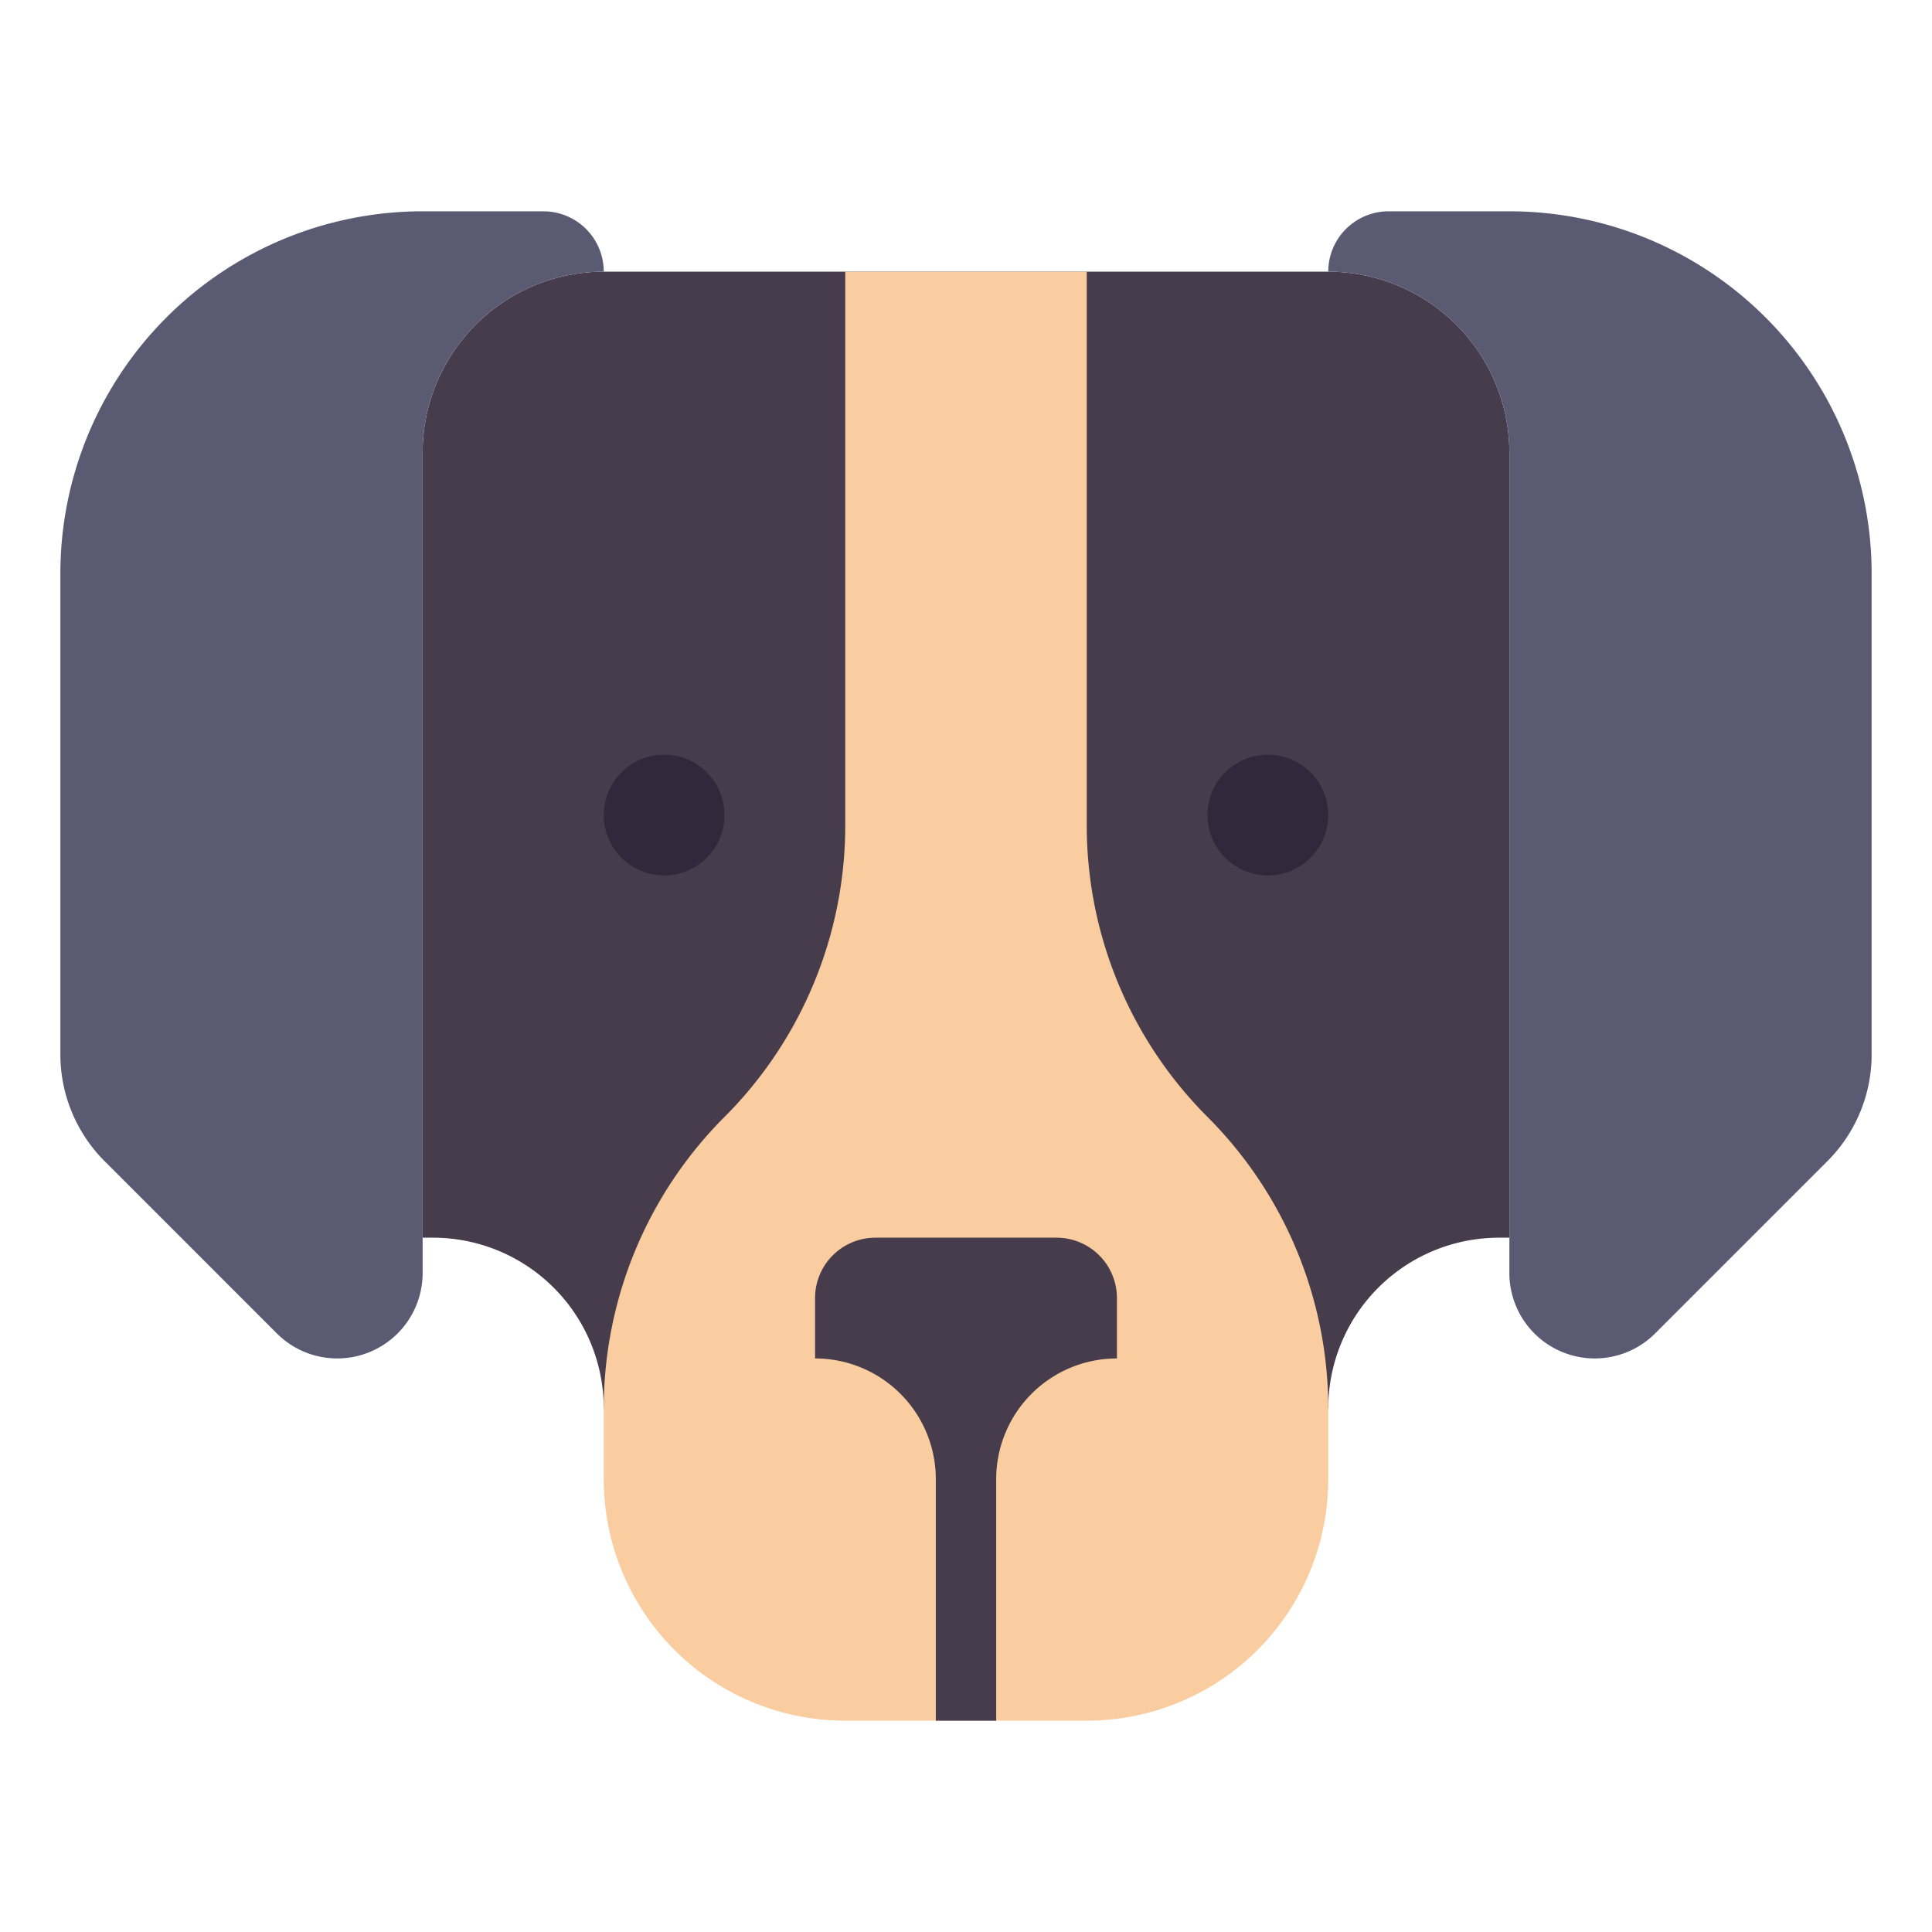 <svg xmlns="http://www.w3.org/2000/svg" viewBox="0 0 512 512"><title>50 Astrology Icons - Expanded</title><path d="M400,120V328h-2.745A45.255,45.255,0,0,0,352,373.255H160A45.255,45.255,0,0,0,114.745,328H112V120a48,48,0,0,1,48-48H352A48,48,0,0,1,400,120Z" fill="#463c4b"/><circle cx="176" cy="216" r="16" fill="#32283c"/><circle cx="336" cy="216" r="16" fill="#32283c"/><path d="M288,72V218.745A109.256,109.256,0,0,0,320,296h0a109.256,109.256,0,0,1,32,77.255V392a64,64,0,0,1-64,64H224a64,64,0,0,1-64-64V373.255A109.256,109.256,0,0,1,192,296h0a109.256,109.256,0,0,0,32-77.255V72Z" fill="#facda0"/><path d="M352,72h0a48,48,0,0,1,48,48V337.373A22.628,22.628,0,0,0,422.627,360h0a22.627,22.627,0,0,0,16-6.627l45.657-45.657A40,40,0,0,0,496,279.431V152a96,96,0,0,0-96-96H368a16,16,0,0,0-16,16Z" fill="#5a5a73"/><path d="M160,72h0a48,48,0,0,0-48,48V337.373A22.628,22.628,0,0,1,89.373,360h0a22.627,22.627,0,0,1-16-6.627L27.716,307.716A40,40,0,0,1,16,279.431V152a96,96,0,0,1,96-96h32a16,16,0,0,1,16,16Z" fill="#5a5a73"/><path d="M280,328H232a16,16,0,0,0-16,16v16a32,32,0,0,1,32,32v64h16V392a32,32,0,0,1,32-32V344A16,16,0,0,0,280,328Z" fill="#463c4b"/></svg>